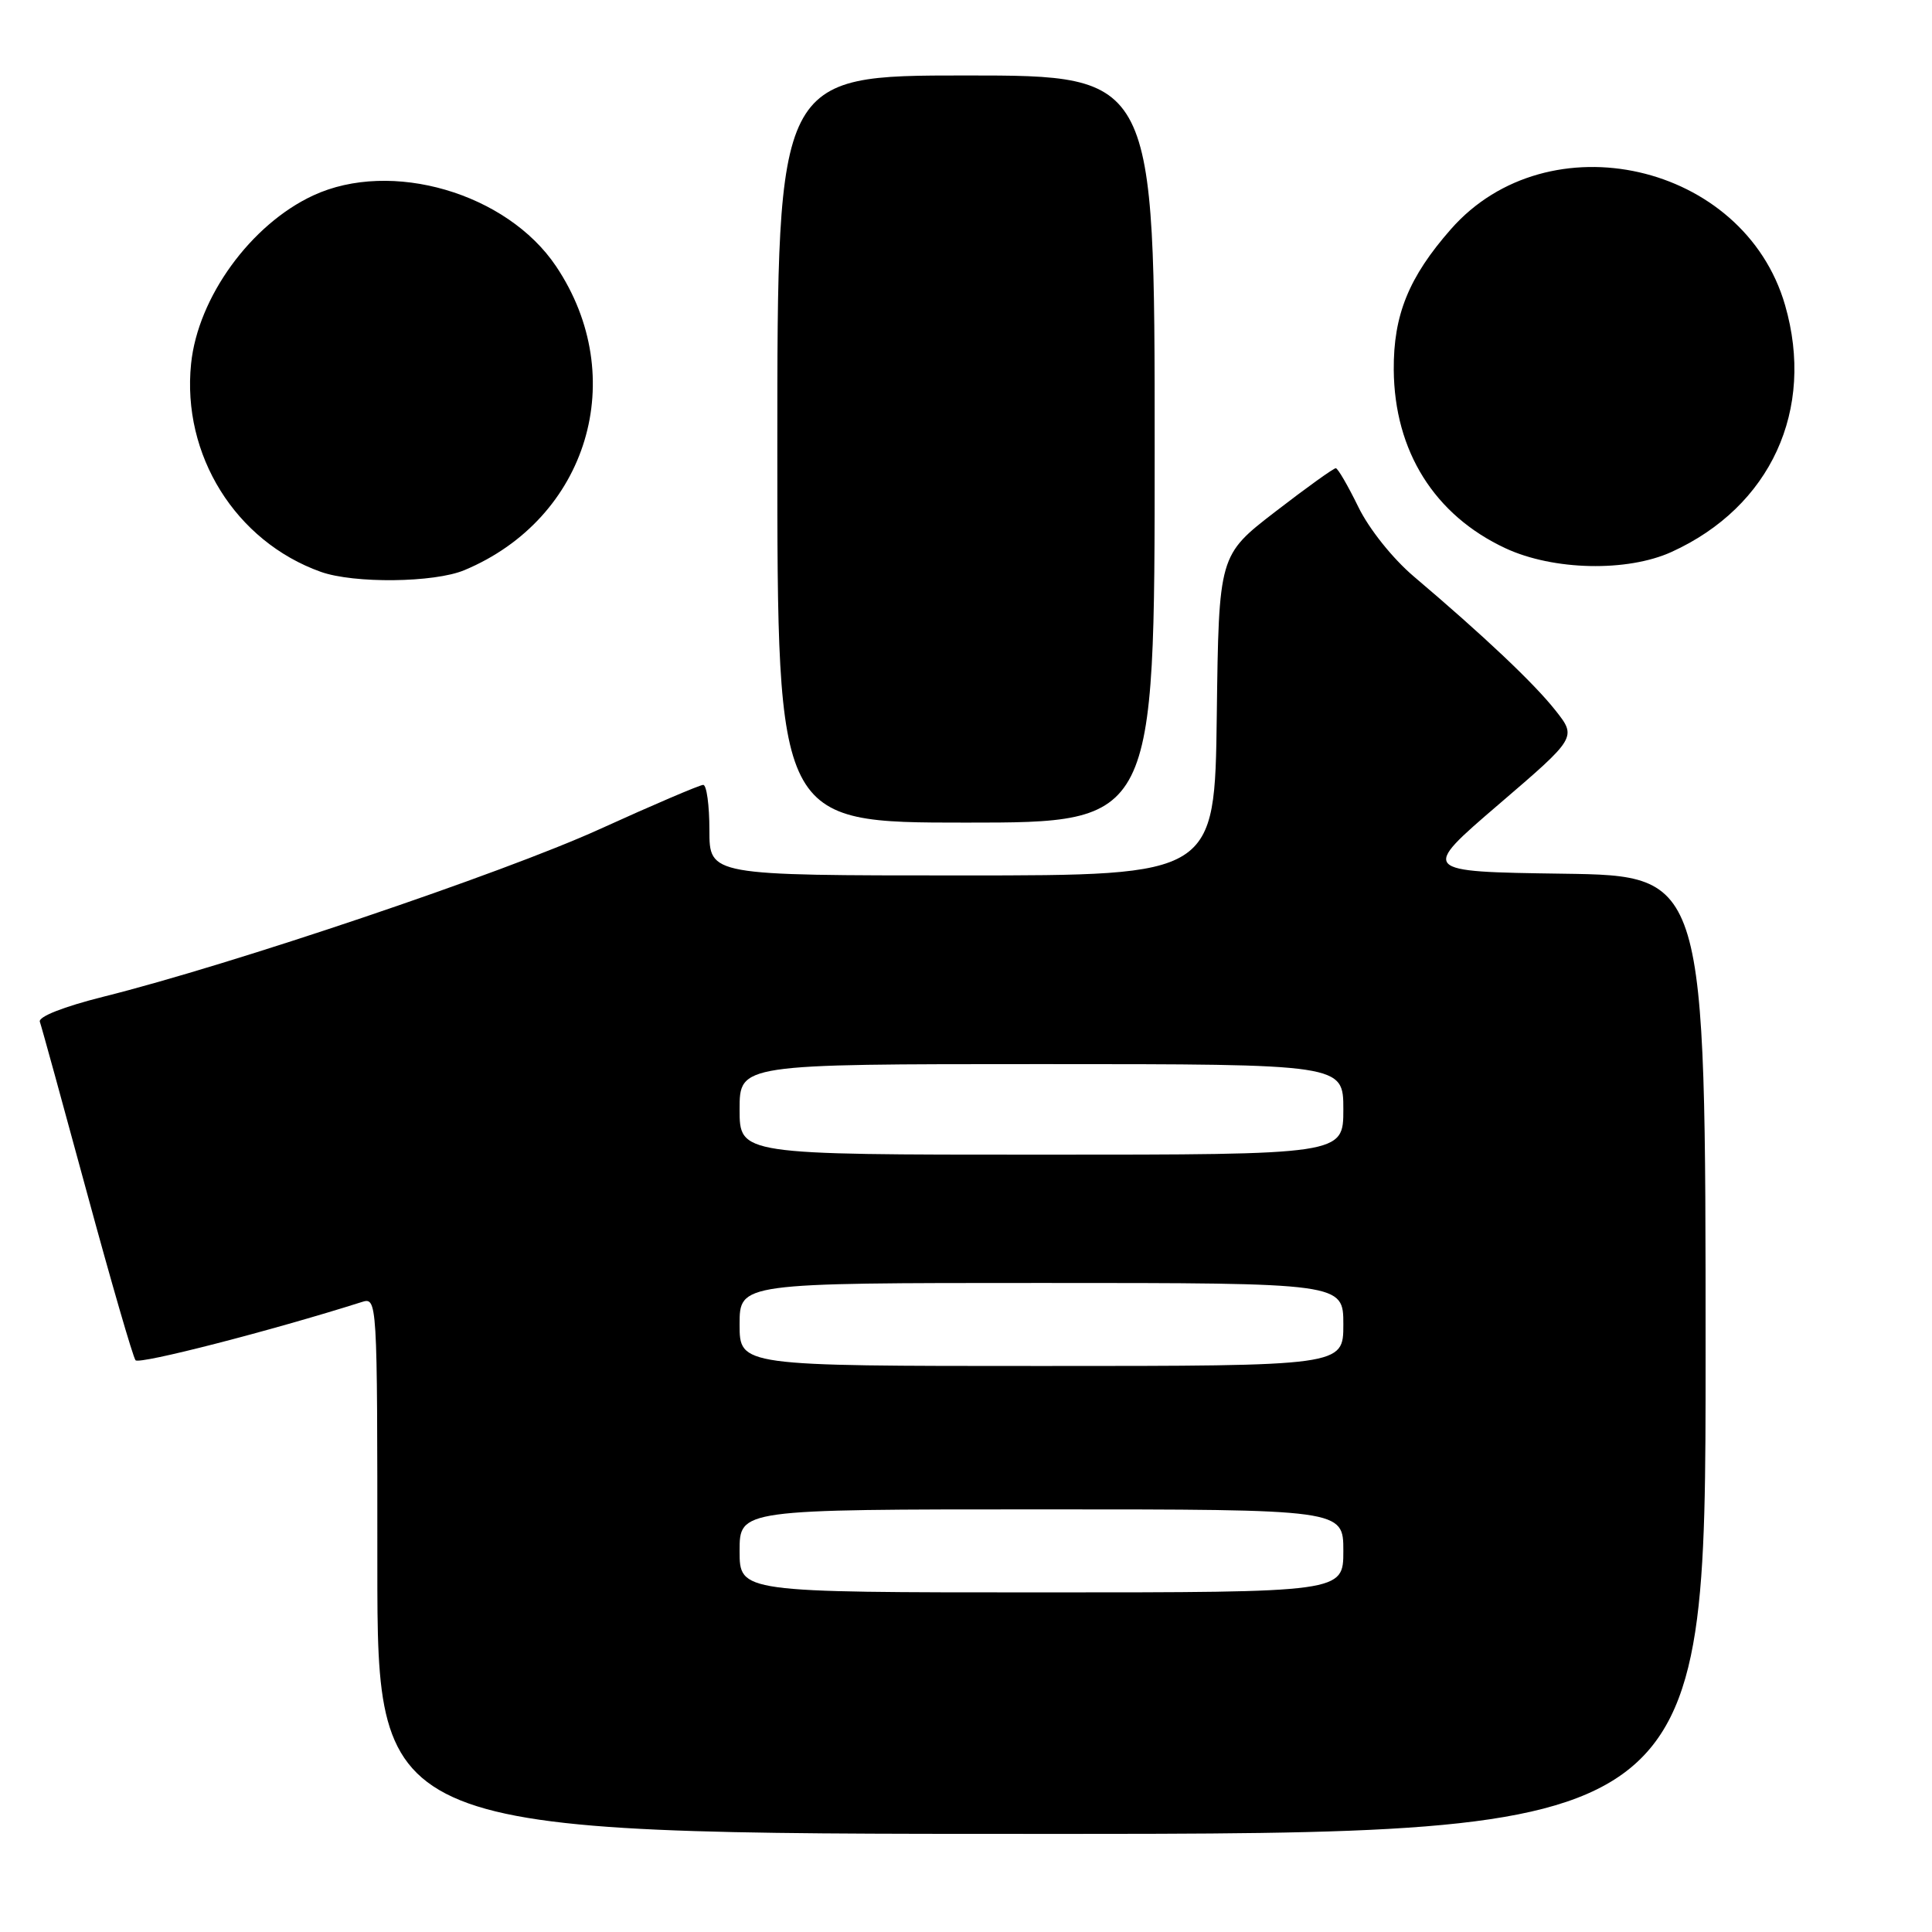 <?xml version="1.0" encoding="UTF-8" standalone="no"?>
<!DOCTYPE svg PUBLIC "-//W3C//DTD SVG 1.1//EN" "http://www.w3.org/Graphics/SVG/1.1/DTD/svg11.dtd" >
<svg xmlns="http://www.w3.org/2000/svg" xmlns:xlink="http://www.w3.org/1999/xlink" version="1.1" viewBox="0 0 256 256">
 <g >
 <path fill="currentColor"
d=" M 226.00 179.52 C 226.00 116.04 226.00 116.04 207.10 115.77 C 188.20 115.50 188.20 115.50 198.57 106.60 C 208.94 97.71 208.94 97.71 206.08 94.10 C 203.24 90.51 196.58 84.22 187.32 76.37 C 184.53 74.00 181.39 70.07 179.98 67.16 C 178.61 64.36 177.28 62.06 177.00 62.04 C 176.72 62.03 173.12 64.61 169.00 67.79 C 161.50 73.57 161.50 73.57 161.23 94.79 C 160.96 116.00 160.96 116.00 127.48 116.00 C 94.00 116.00 94.00 116.00 94.00 110.00 C 94.00 106.70 93.63 104.00 93.18 104.00 C 92.74 104.00 86.55 106.64 79.43 109.88 C 66.63 115.70 30.69 127.83 13.70 132.07 C 8.41 133.40 5.05 134.72 5.28 135.39 C 5.50 136.00 8.30 146.18 11.51 158.00 C 14.72 169.82 17.62 179.83 17.96 180.24 C 18.45 180.83 36.01 176.31 47.89 172.54 C 50.00 171.87 50.00 171.87 50.00 207.43 C 50.00 243.00 50.00 243.00 138.00 243.00 C 226.00 243.00 226.00 243.00 226.00 179.52 Z  M 153.00 59.50 C 153.00 10.00 153.00 10.00 128.00 10.00 C 103.00 10.00 103.00 10.00 103.00 59.50 C 103.00 109.00 103.00 109.00 128.00 109.00 C 153.00 109.00 153.00 109.00 153.00 59.50 Z  M 61.53 75.55 C 77.90 68.71 83.55 49.99 73.68 35.28 C 67.16 25.57 51.84 21.10 41.50 25.90 C 33.23 29.74 26.22 39.40 25.32 48.20 C 24.08 60.29 31.21 71.73 42.50 75.77 C 46.90 77.34 57.54 77.22 61.53 75.55 Z  M 221.50 73.13 C 234.63 67.15 240.54 54.29 236.53 40.43 C 231.09 21.58 205.14 15.69 192.25 30.37 C 186.67 36.72 184.63 41.74 184.68 49.00 C 184.76 59.78 190.07 68.26 199.49 72.65 C 205.83 75.60 215.62 75.81 221.50 73.13 Z  M 98.00 205.50 C 98.00 200.00 98.00 200.00 138.00 200.00 C 178.00 200.00 178.00 200.00 178.00 205.50 C 178.00 211.00 178.00 211.00 138.00 211.00 C 98.00 211.00 98.00 211.00 98.00 205.50 Z  M 98.00 175.50 C 98.00 170.00 98.00 170.00 138.00 170.00 C 178.00 170.00 178.00 170.00 178.00 175.50 C 178.00 181.00 178.00 181.00 138.00 181.00 C 98.00 181.00 98.00 181.00 98.00 175.50 Z  M 98.00 147.00 C 98.00 141.00 98.00 141.00 138.00 141.00 C 178.00 141.00 178.00 141.00 178.00 147.00 C 178.00 153.00 178.00 153.00 138.00 153.00 C 98.00 153.00 98.00 153.00 98.00 147.00 Z "/>
</g>
</svg>
